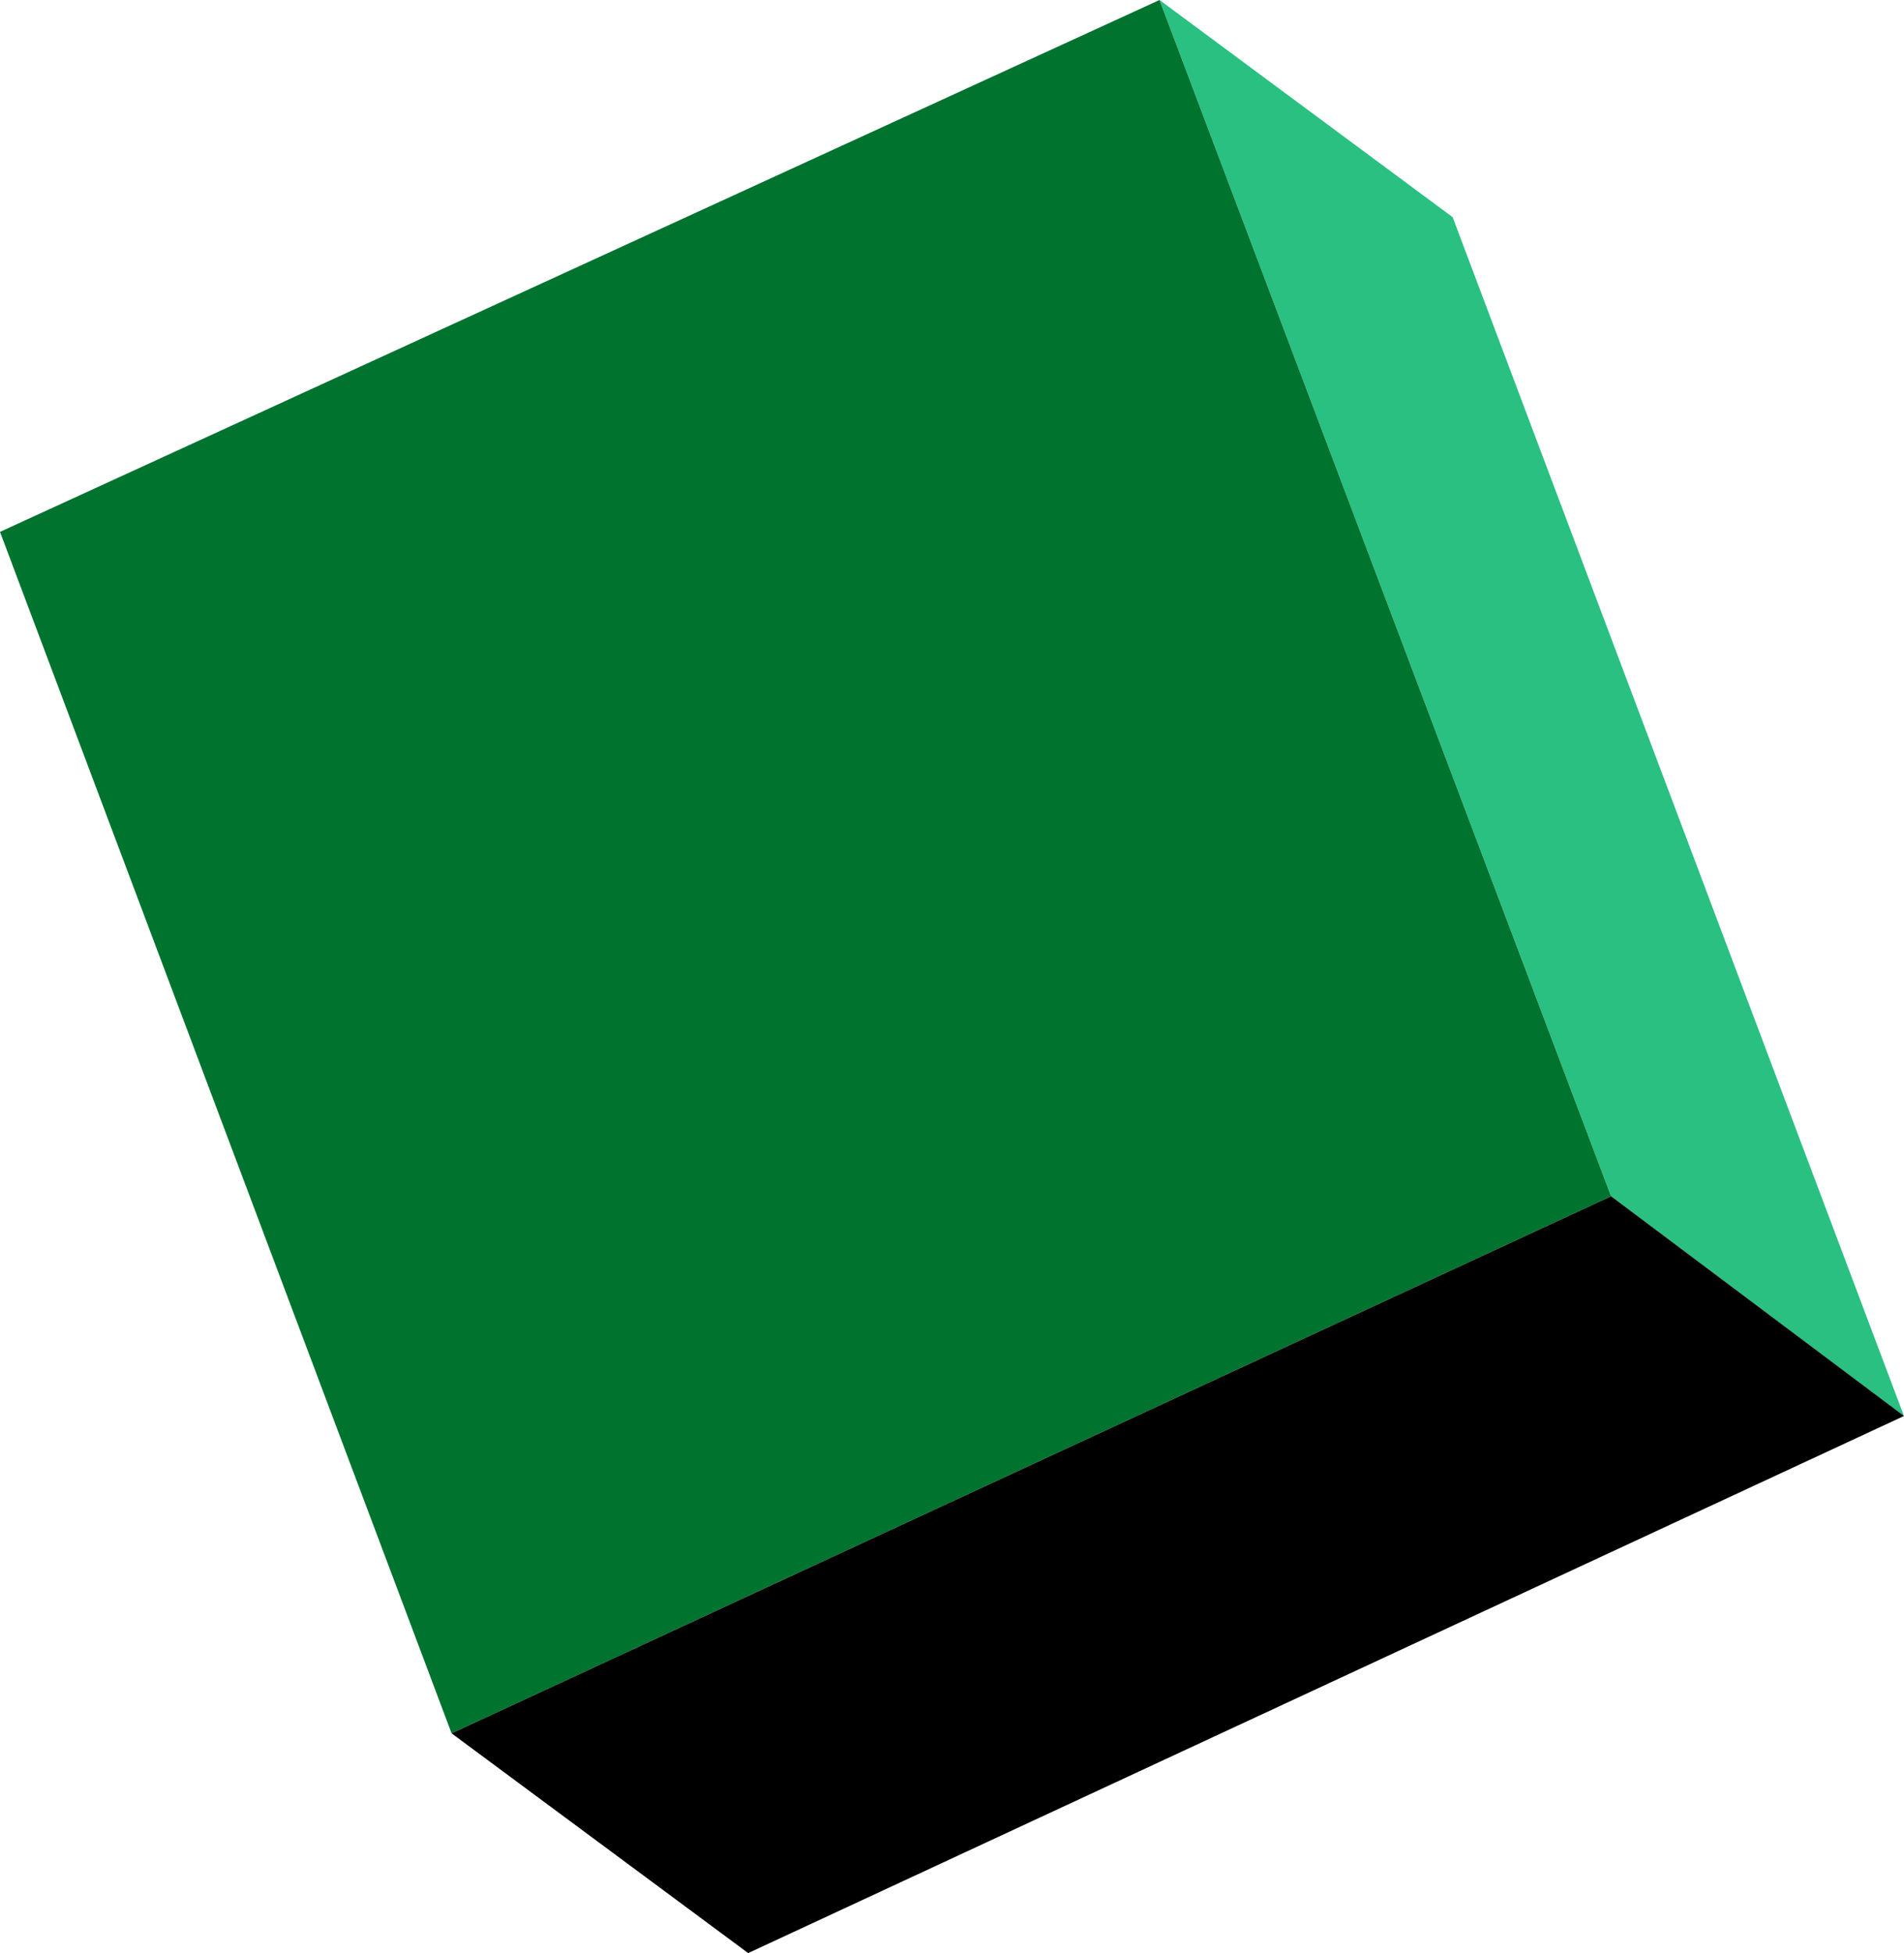 <svg width="78" height="80" viewBox="0 0 78 80" fill="none" xmlns="http://www.w3.org/2000/svg">
<path d="M66.001 49L47.501 0L59.51 8.896L77.998 58L66.001 49Z" fill="#29C082"/>
<path d="M47.5 0L0 21.786L18.5 71L66 49L47.5 0Z" fill="#00732F"/>
<path d="M18.501 71L66.001 49L78.001 58L30.65 80L18.501 71Z" fill="black"/>
</svg>
